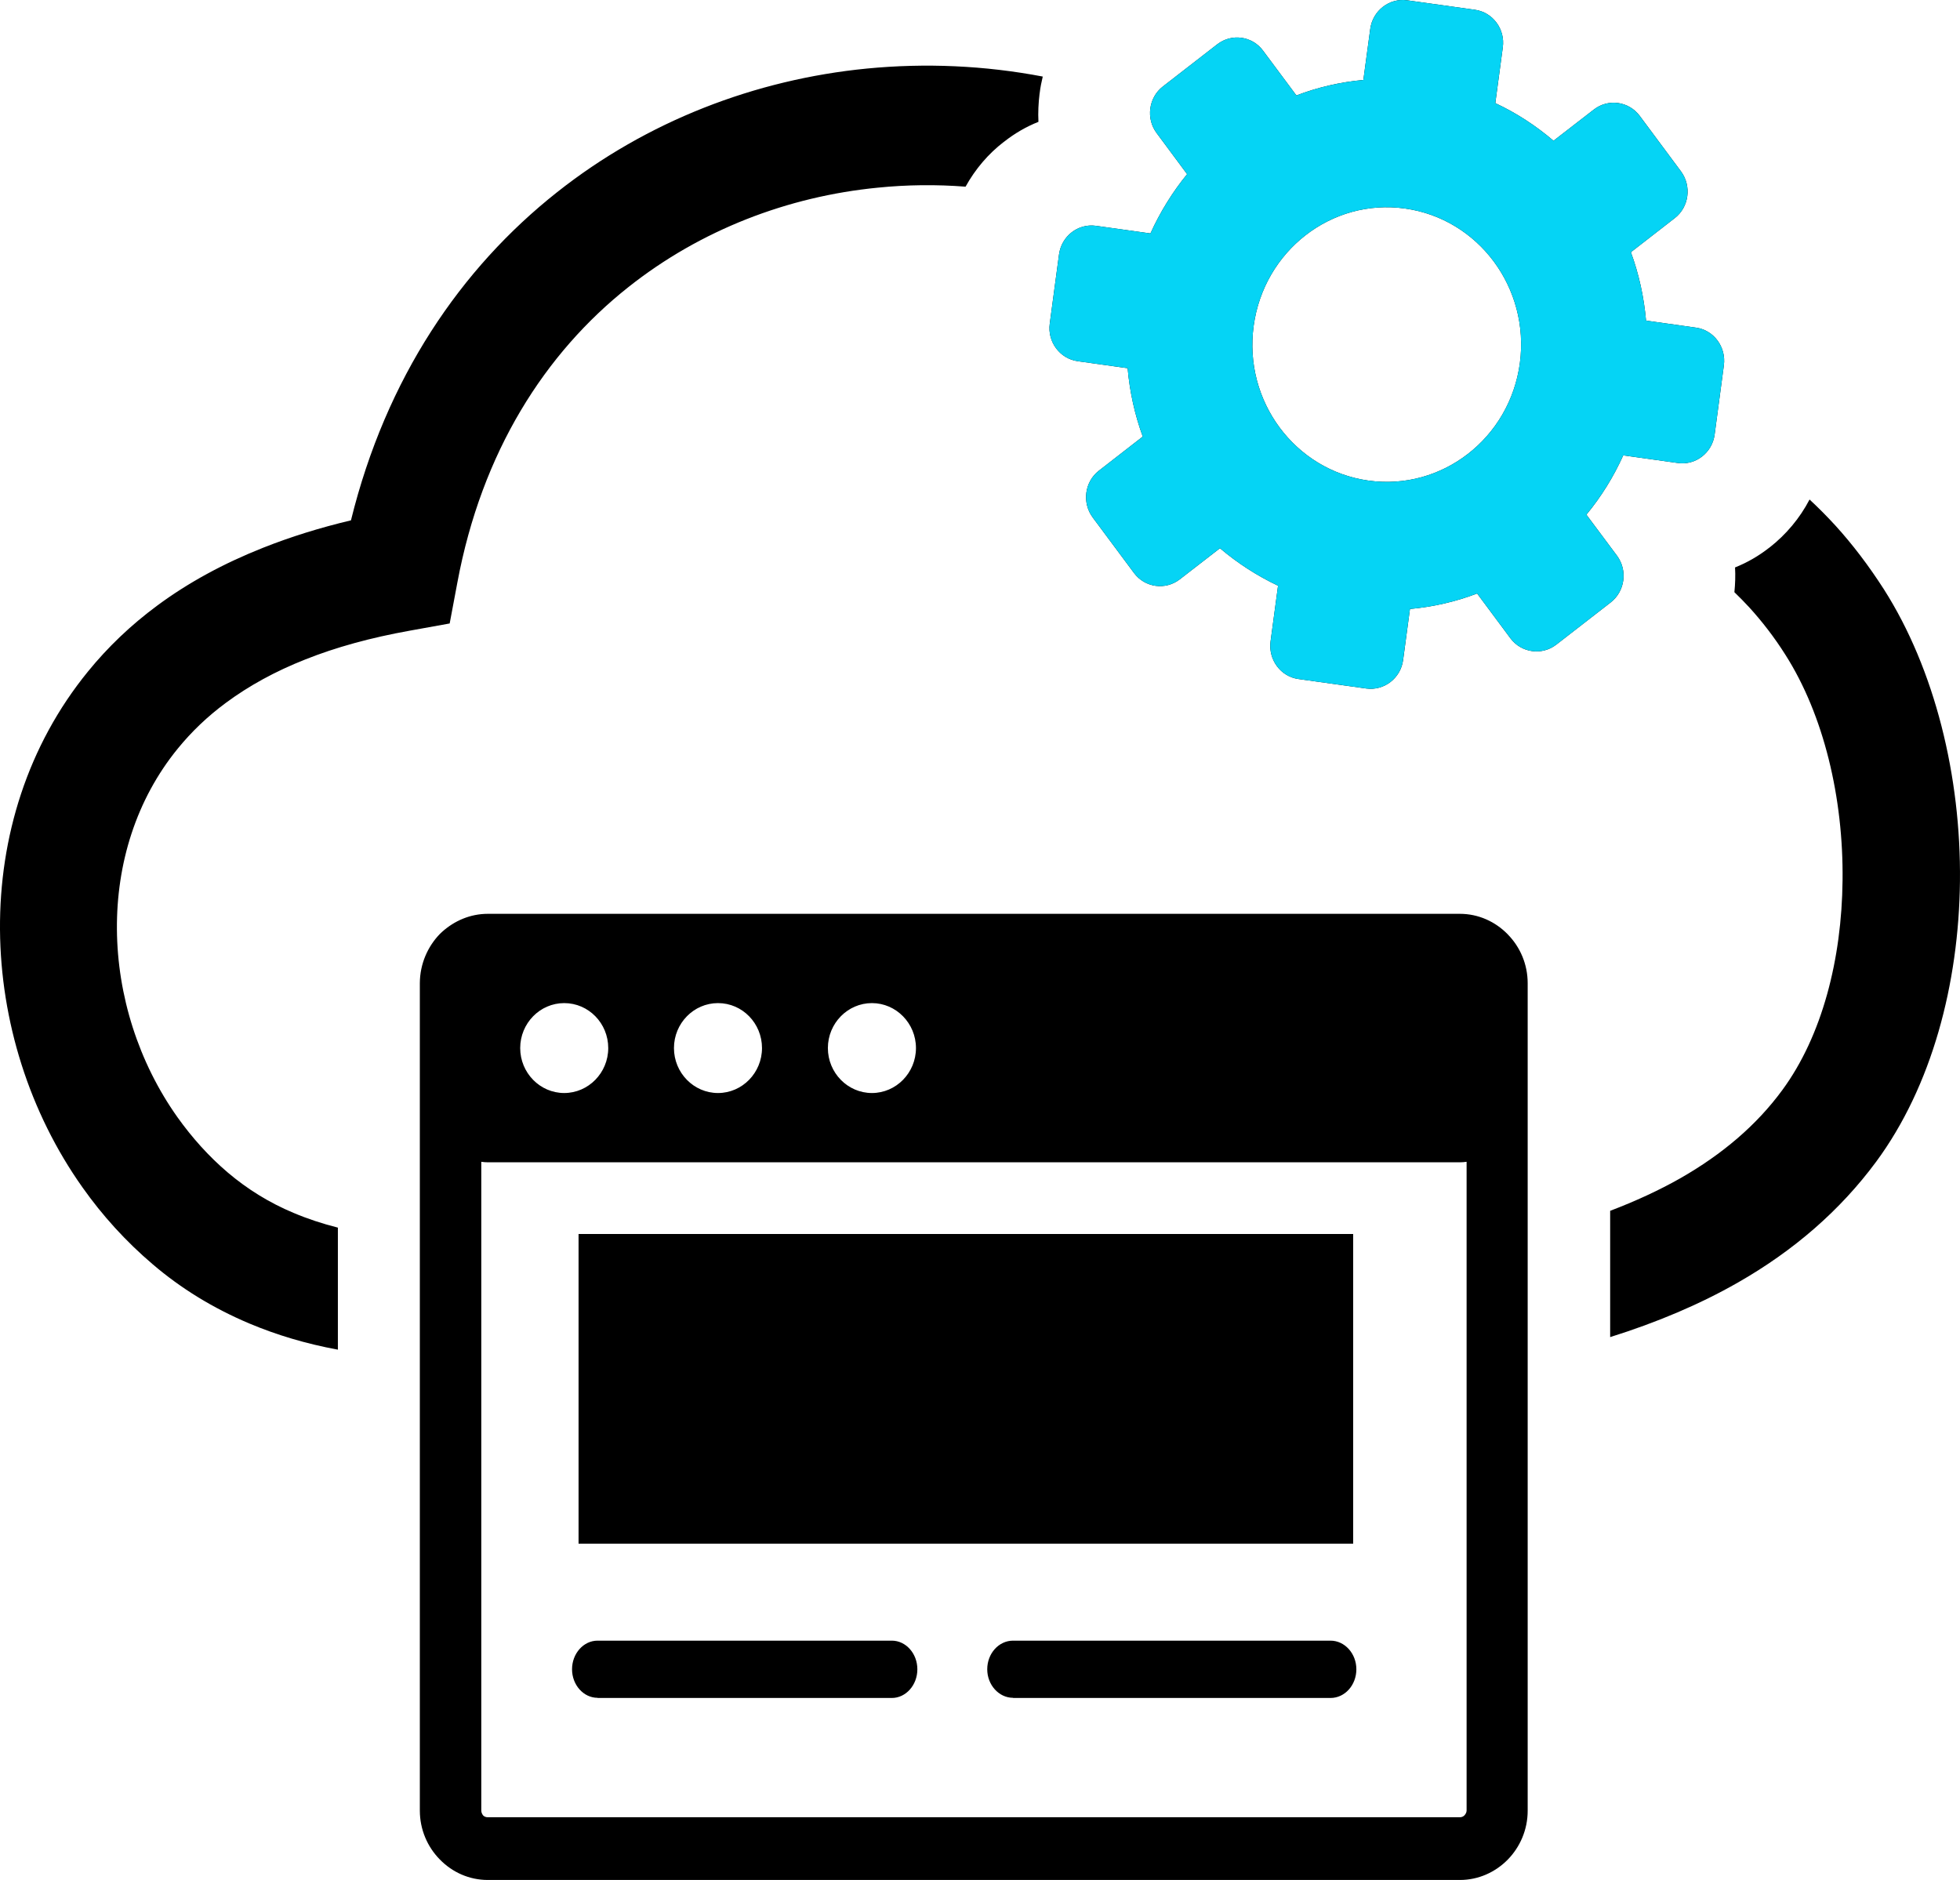 <svg width="49" height="47" viewBox="0 0 49 47" fill="none" xmlns="http://www.w3.org/2000/svg">
<path fill-rule="evenodd" clip-rule="evenodd" d="M40.992 2.895L42.024 4.284C42.295 4.651 42.228 5.176 41.869 5.453L40.772 6.305C40.972 6.846 41.099 7.425 41.151 8.015L42.399 8.191C42.846 8.252 43.157 8.675 43.097 9.131L42.866 10.863C42.806 11.319 42.391 11.64 41.945 11.575L40.581 11.384C40.337 11.926 40.026 12.423 39.66 12.867L40.425 13.893C40.696 14.26 40.625 14.785 40.266 15.062L38.906 16.117C38.547 16.394 38.032 16.321 37.761 15.958L36.928 14.838C36.394 15.042 35.831 15.172 35.249 15.225L35.078 16.5C35.018 16.956 34.603 17.274 34.156 17.213L32.462 16.976C32.015 16.915 31.704 16.492 31.764 16.035L31.951 14.643C31.425 14.394 30.934 14.076 30.499 13.706L29.494 14.484C29.136 14.761 28.621 14.691 28.35 14.325L27.317 12.936C27.046 12.569 27.114 12.044 27.473 11.767L28.569 10.915C28.37 10.37 28.242 9.795 28.191 9.205L26.942 9.03C26.496 8.968 26.181 8.545 26.244 8.089L26.476 6.358C26.54 5.901 26.95 5.584 27.397 5.645L28.761 5.836C29.004 5.299 29.315 4.798 29.678 4.354L28.916 3.327C28.645 2.965 28.713 2.439 29.072 2.162L30.432 1.107C30.791 0.83 31.305 0.899 31.576 1.266L32.41 2.386C32.94 2.183 33.506 2.052 34.084 1.999L34.256 0.724C34.316 0.268 34.731 -0.054 35.177 0.007L36.872 0.244C37.319 0.305 37.634 0.728 37.57 1.185L37.383 2.578C37.913 2.826 38.399 3.144 38.838 3.519L39.843 2.741C40.202 2.46 40.716 2.529 40.992 2.895ZM12.195 22.846H36.497C36.96 22.846 37.383 23.041 37.69 23.355L37.694 23.359L37.697 23.363C38.005 23.677 38.192 24.109 38.192 24.581V45.269C38.192 45.745 38.001 46.177 37.694 46.491C37.386 46.804 36.964 47 36.497 47H12.195C11.733 47 11.31 46.809 10.999 46.491L10.995 46.487L10.991 46.483C10.684 46.169 10.496 45.737 10.496 45.265V24.573C10.5 24.096 10.692 23.665 10.995 23.351C11.015 23.335 11.031 23.314 11.051 23.298C11.358 23.021 11.757 22.846 12.195 22.846ZM14.939 42.446C14.588 42.446 14.301 42.124 14.301 41.733C14.301 41.338 14.588 41.017 14.939 41.017H22.296C22.647 41.017 22.934 41.338 22.934 41.733C22.934 42.128 22.647 42.45 22.296 42.45H14.939V42.446ZM25.327 42.446C24.972 42.446 24.681 42.124 24.681 41.733C24.681 41.338 24.968 41.017 25.327 41.017H33.263C33.618 41.017 33.909 41.338 33.909 41.733C33.909 42.128 33.622 42.45 33.263 42.45H25.327V42.446ZM14.464 30.85H33.829V38.593H14.464V30.85ZM36.665 29.045C36.609 29.053 36.557 29.058 36.501 29.058H12.195C12.139 29.058 12.084 29.053 12.032 29.045V45.265C12.032 45.31 12.052 45.35 12.075 45.383L12.079 45.387C12.107 45.416 12.147 45.432 12.195 45.432H36.497C36.541 45.432 36.581 45.416 36.613 45.383C36.641 45.35 36.665 45.31 36.665 45.265V29.045ZM21.798 25.078C22.404 25.078 22.899 25.583 22.899 26.202C22.899 26.821 22.404 27.326 21.798 27.326C21.192 27.326 20.697 26.821 20.697 26.202C20.697 25.583 21.192 25.078 21.798 25.078ZM17.95 25.078C18.56 25.078 19.05 25.583 19.05 26.202C19.05 26.821 18.556 27.326 17.95 27.326C17.343 27.326 16.849 26.821 16.849 26.202C16.849 25.583 17.343 25.078 17.95 25.078ZM14.105 25.078C14.716 25.078 15.206 25.583 15.206 26.202C15.206 26.821 14.711 27.326 14.105 27.326C13.499 27.326 13.005 26.821 13.005 26.202C13.005 25.583 13.499 25.078 14.105 25.078ZM24.139 4.667C23.409 4.61 22.671 4.618 21.942 4.692C19.696 4.912 17.515 5.747 15.712 7.176C13.627 8.826 12.044 11.294 11.434 14.565L11.242 15.587L10.245 15.767C9.268 15.942 8.395 16.182 7.629 16.488C6.887 16.781 6.225 17.143 5.647 17.571C5.184 17.913 4.786 18.296 4.447 18.712C3.398 19.995 2.911 21.604 2.923 23.233C2.935 24.887 3.462 26.557 4.435 27.929C4.798 28.438 5.216 28.907 5.695 29.314C6.181 29.726 6.728 30.068 7.342 30.324C7.689 30.471 8.06 30.593 8.447 30.691V33.742C7.649 33.595 6.915 33.375 6.229 33.086C5.324 32.703 4.522 32.21 3.817 31.607C3.147 31.037 2.56 30.39 2.062 29.685C0.734 27.811 0.016 25.522 0 23.241C-0.016 20.936 0.686 18.642 2.202 16.785C2.692 16.182 3.27 15.628 3.932 15.139C4.702 14.569 5.583 14.088 6.58 13.693C7.266 13.421 8 13.192 8.774 13.009C9.651 9.449 11.521 6.708 13.926 4.806C16.175 3.026 18.883 1.987 21.67 1.714C23.134 1.572 24.617 1.637 26.069 1.914C26.037 2.048 26.009 2.183 25.993 2.321L25.989 2.345C25.961 2.578 25.949 2.81 25.961 3.046C25.654 3.168 25.367 3.335 25.108 3.539L25.096 3.547C24.709 3.844 24.382 4.227 24.139 4.667ZM45.239 12.488C45.462 12.695 45.677 12.911 45.889 13.143C46.315 13.612 46.718 14.142 47.097 14.732C48.373 16.736 49.027 19.412 48.999 22.031C48.971 24.602 48.293 27.159 46.906 29.041C46 30.267 44.84 31.269 43.448 32.064C42.495 32.609 41.422 33.062 40.254 33.428V30.271C40.884 30.031 41.47 29.762 42.008 29.457C43.057 28.858 43.915 28.129 44.557 27.253C45.554 25.897 46.044 23.978 46.064 22.011C46.088 19.946 45.593 17.872 44.632 16.365C44.357 15.93 44.054 15.539 43.735 15.188C43.611 15.054 43.488 14.928 43.36 14.805C43.38 14.602 43.388 14.394 43.376 14.186C43.683 14.064 43.97 13.897 44.23 13.693L44.242 13.685C44.652 13.364 44.995 12.956 45.239 12.488ZM35.125 5.213C36.964 5.47 38.248 7.201 37.997 9.078C37.745 10.956 36.05 12.272 34.212 12.015C32.374 11.759 31.086 10.027 31.341 8.15C31.596 6.272 33.287 4.956 35.125 5.213Z" fill="black"/>
<path fill-rule="evenodd" clip-rule="evenodd" d="M40.991 2.895L42.024 4.284C42.295 4.651 42.228 5.176 41.869 5.453L40.772 6.305C40.971 6.846 41.099 7.425 41.151 8.015L42.399 8.191C42.846 8.252 43.157 8.675 43.097 9.131L42.866 10.863C42.806 11.319 42.391 11.64 41.944 11.575L40.581 11.384C40.337 11.926 40.026 12.423 39.659 12.867L40.425 13.893C40.696 14.26 40.624 14.785 40.266 15.062L38.906 16.117C38.547 16.394 38.032 16.321 37.761 15.958L36.928 14.838C36.393 15.042 35.831 15.172 35.249 15.225L35.077 16.5C35.018 16.956 34.603 17.274 34.156 17.213L32.461 16.976C32.015 16.915 31.704 16.492 31.764 16.035L31.951 14.643C31.424 14.394 30.934 14.076 30.499 13.706L29.494 14.484C29.136 14.761 28.621 14.691 28.35 14.325L27.317 12.936C27.046 12.569 27.114 12.044 27.473 11.767L28.569 10.915C28.37 10.37 28.242 9.795 28.19 9.205L26.942 9.03C26.495 8.968 26.18 8.545 26.244 8.089L26.476 6.358C26.539 5.901 26.95 5.584 27.397 5.645L28.761 5.836C29.004 5.299 29.315 4.798 29.678 4.354L28.916 3.327C28.645 2.965 28.713 2.439 29.072 2.162L30.431 1.107C30.79 0.83 31.305 0.899 31.576 1.266L32.41 2.386C32.94 2.183 33.506 2.052 34.084 1.999L34.256 0.724C34.316 0.268 34.73 -0.054 35.177 0.007L36.872 0.244C37.319 0.305 37.634 0.728 37.57 1.185L37.382 2.578C37.913 2.826 38.399 3.144 38.838 3.519L39.843 2.741C40.202 2.46 40.716 2.529 40.991 2.895ZM35.125 5.213C36.964 5.47 38.248 7.201 37.996 9.078C37.745 10.956 36.05 12.272 34.212 12.015C32.374 11.759 31.085 10.027 31.341 8.15C31.596 6.272 33.287 4.956 35.125 5.213Z" fill="#05D4F5"/>
</svg>
